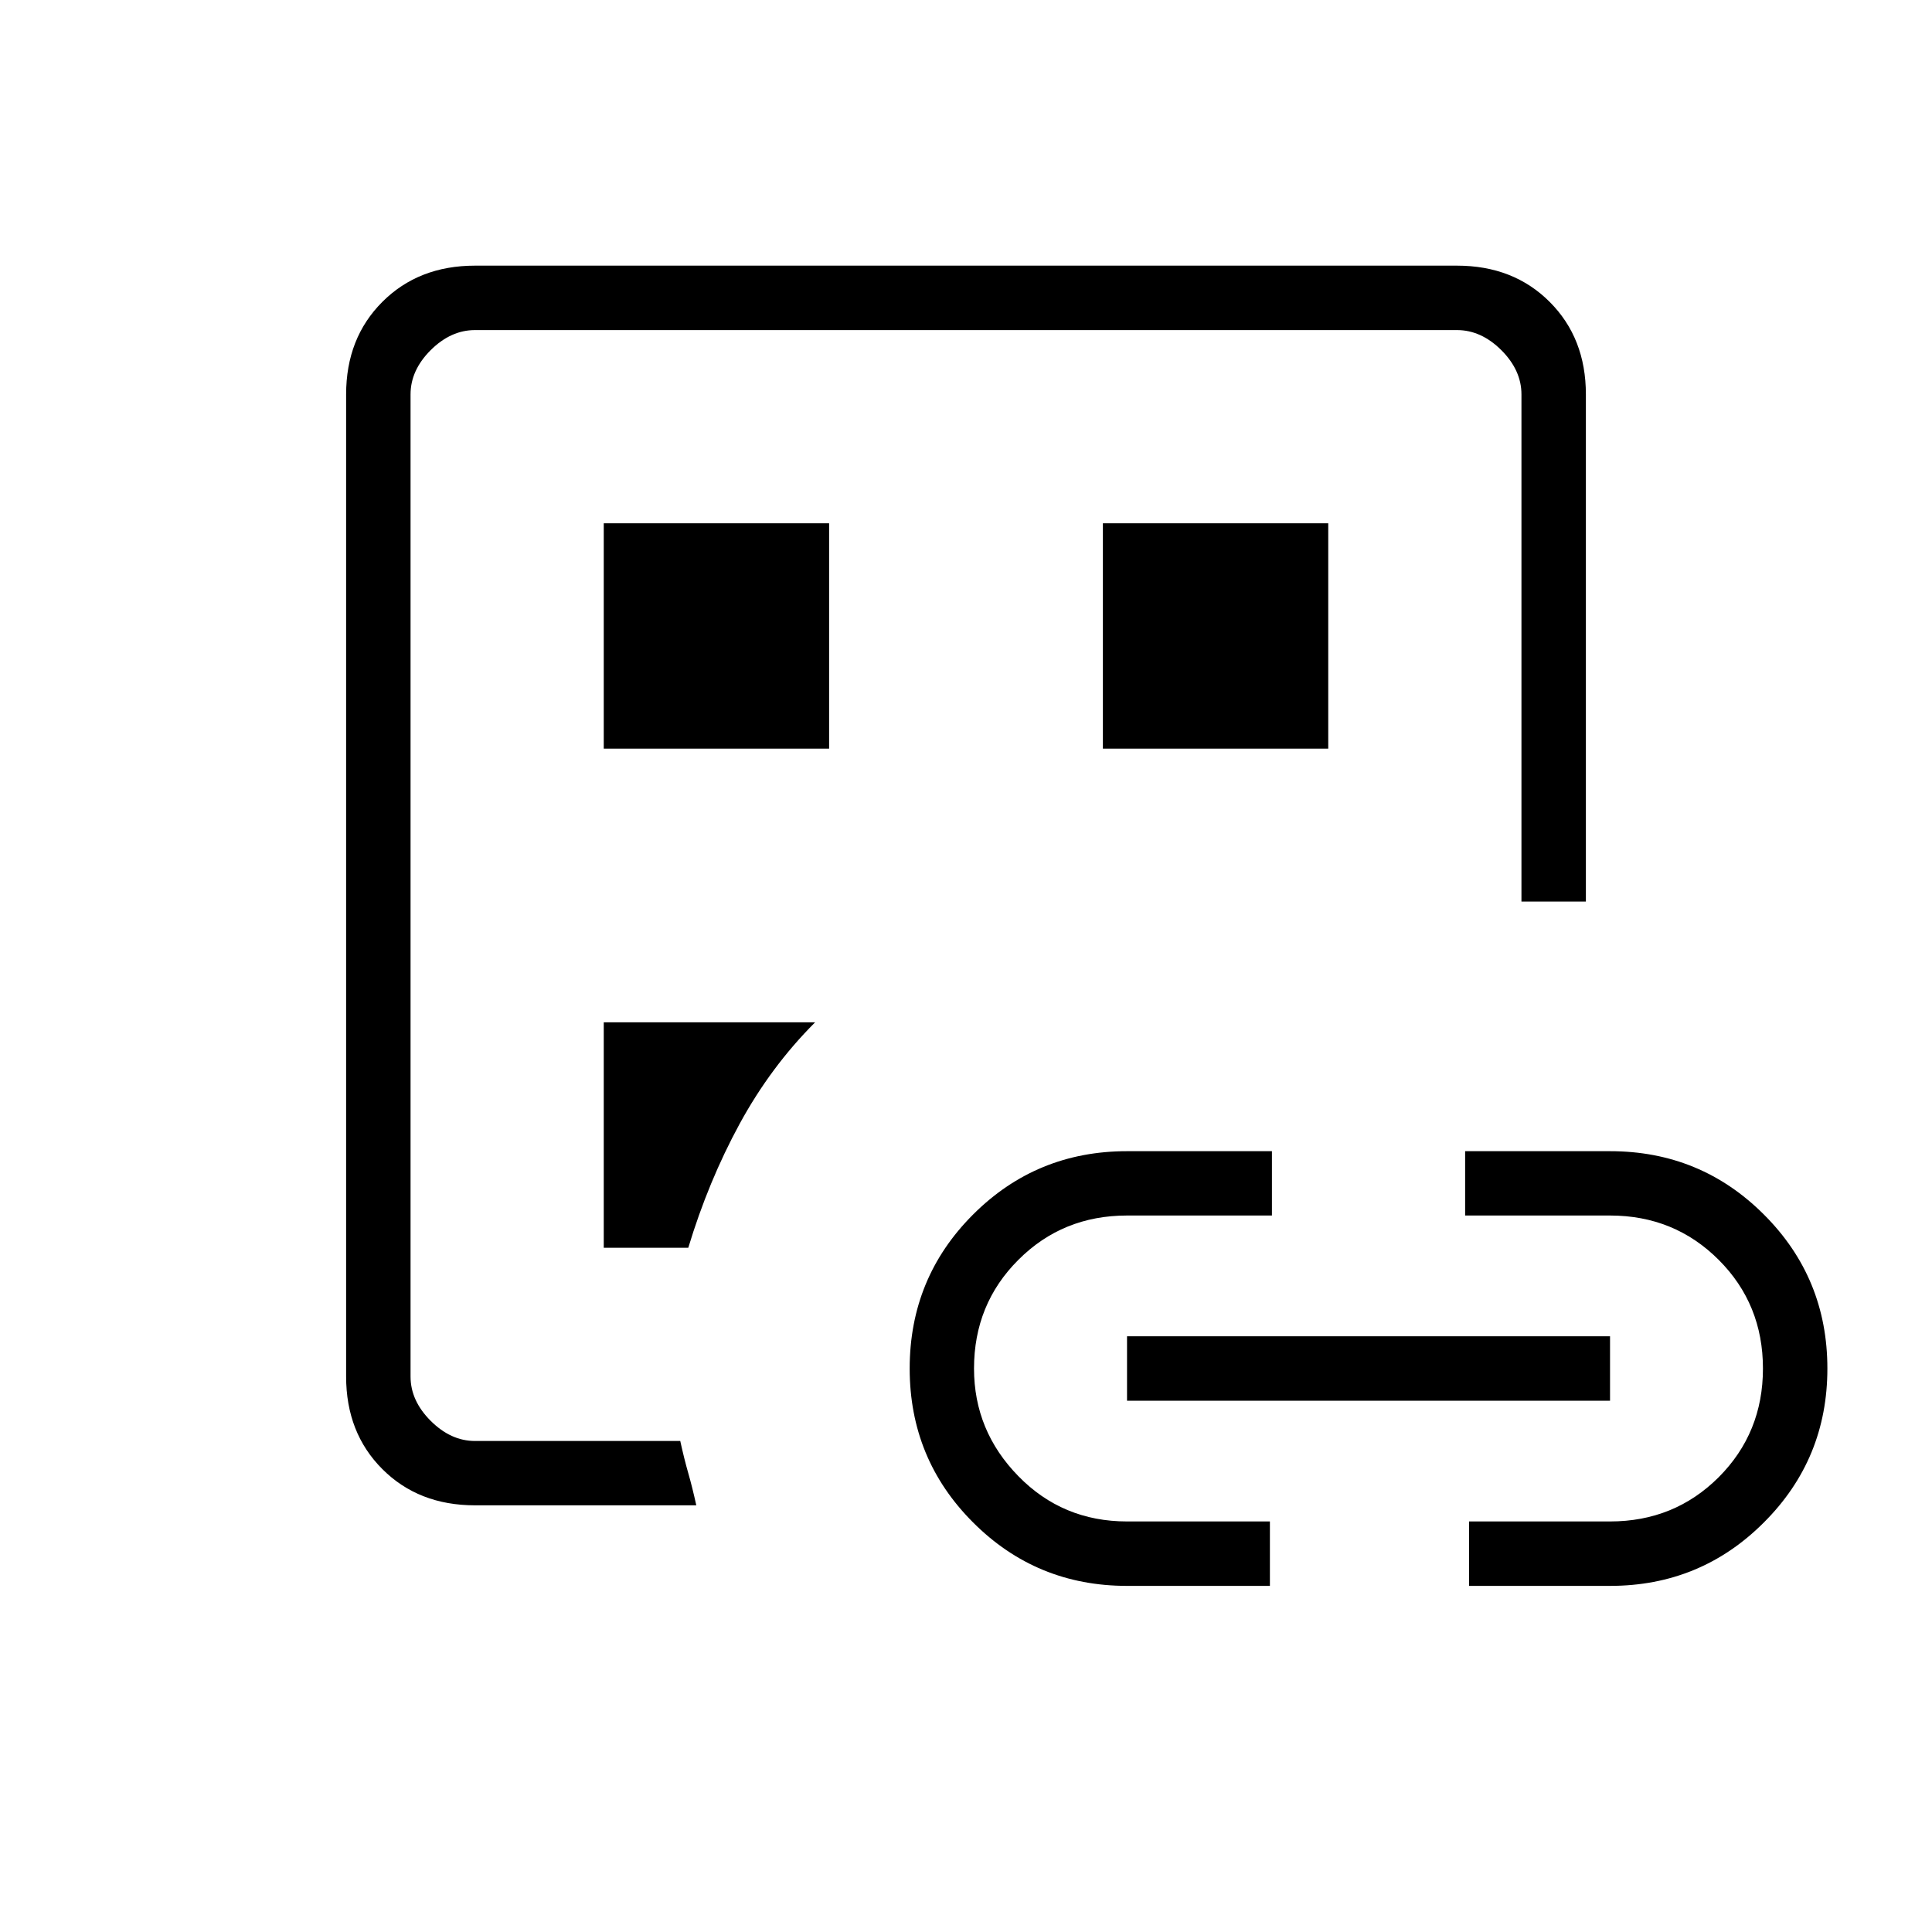<svg xmlns="http://www.w3.org/2000/svg" height="20" width="20"><path d="M4.917 15.583q-.584 0-.959-.375t-.375-.958V4.083q0-.583.375-.958t.959-.375h10.166q.584 0 .959.375t.375.958v5.25h-.667v-5.25q0-.25-.208-.458-.209-.208-.459-.208H4.917q-.25 0-.459.208-.208.208-.208.458V14.25q0 .25.208.458.209.209.459.209h2.125q.041.187.083.333.042.146.083.333Zm-.667-1.416v.75-11.5 10.75Zm2-1.25h.875q.208-.688.531-1.282.323-.593.782-1.052H6.25Zm0-5.167h2.333V5.417H6.25Zm5.417 8.667q-.938 0-1.594-.657-.656-.656-.656-1.593 0-.938.656-1.594.656-.656 1.594-.656h1.5v.666h-1.5q-.667 0-1.125.459-.459.458-.459 1.125 0 .645.459 1.114.458.469 1.125.469h1.479v.667Zm-.25-8.667h2.333V5.417h-2.333Zm.25 6.75v-.667h5v.667Zm3.541 1.917v-.667h1.459q.666 0 1.125-.458.458-.459.458-1.125 0-.667-.458-1.125-.459-.459-1.125-.459h-1.5v-.666h1.5q.937 0 1.593.656.657.656.657 1.594 0 .937-.657 1.593-.656.657-1.593.657Z"/></svg>
